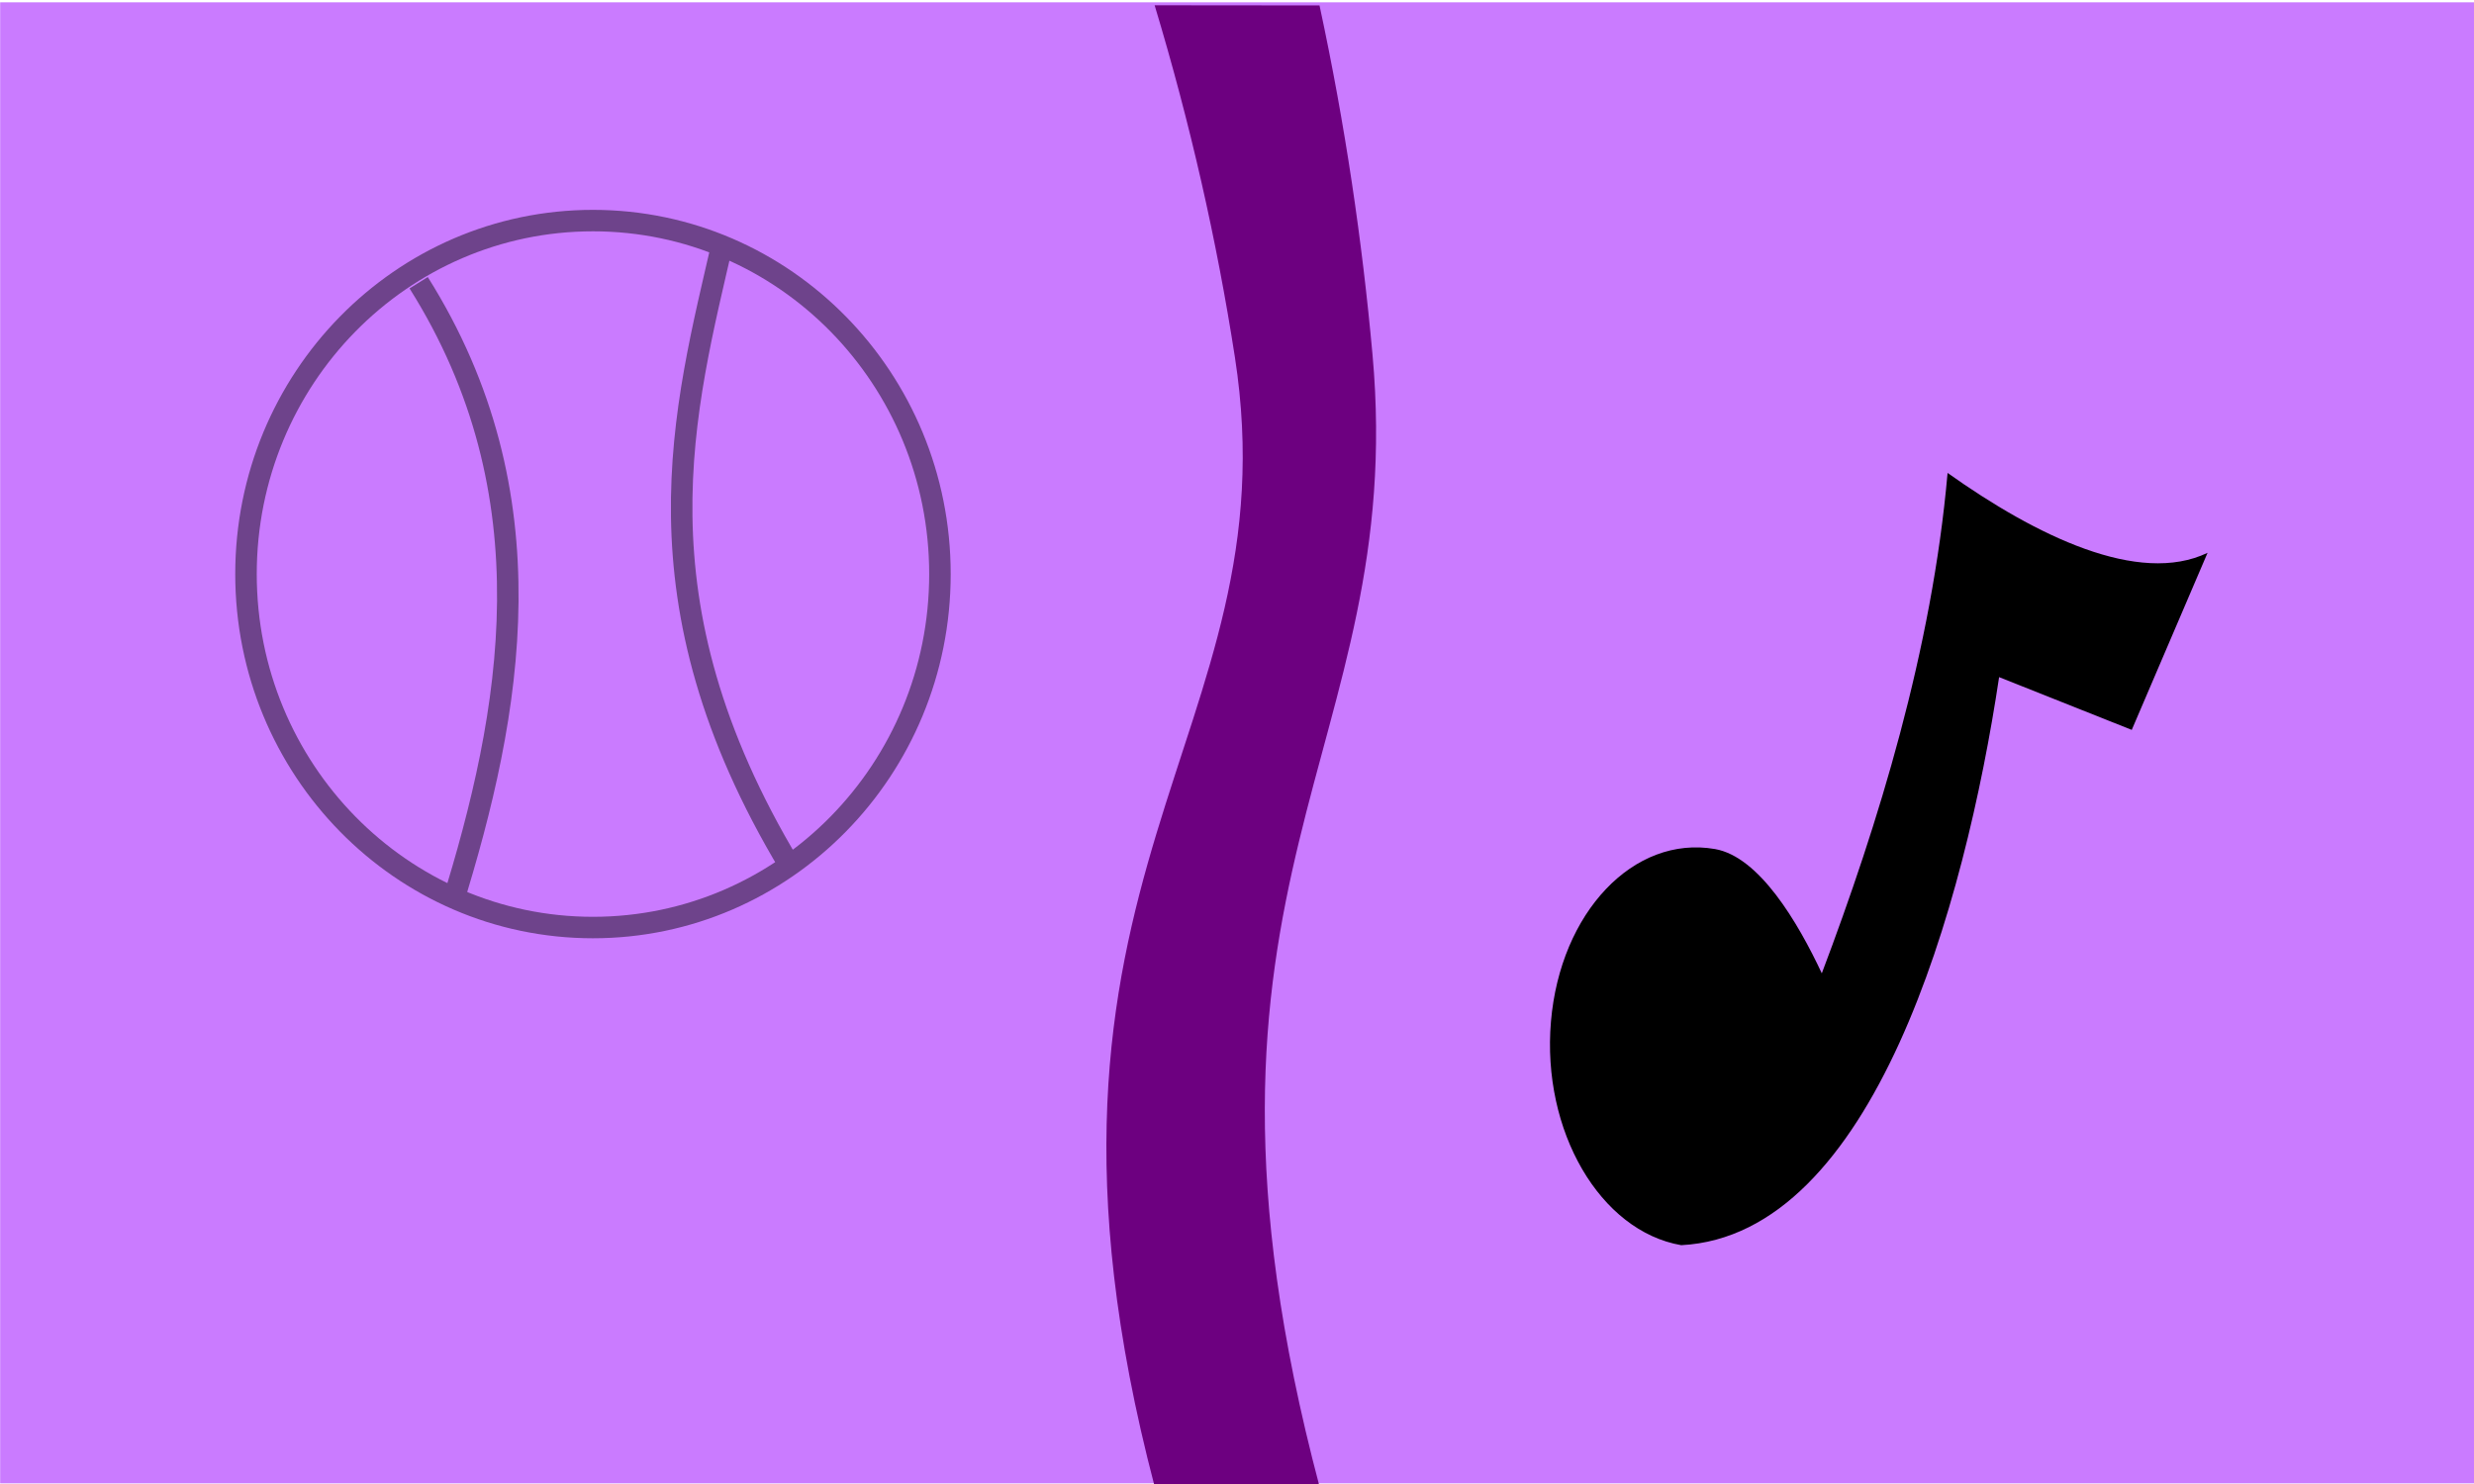 <?xml version="1.0" encoding="UTF-8" standalone="no"?>
<svg
   xmlns:dc="http://purl.org/dc/elements/1.1/"
   xmlns:cc="http://creativecommons.org/ns#"
   xmlns:rdf="http://www.w3.org/1999/02/22-rdf-syntax-ns#"
   xmlns:svg="http://www.w3.org/2000/svg"
   xmlns="http://www.w3.org/2000/svg"
   xmlns:sodipodi="http://sodipodi.sourceforge.net/DTD/sodipodi-0.dtd"
   xmlns:inkscape="http://www.inkscape.org/namespaces/inkscape"
   width="60"
   height="36"
   viewBox="0 0 15.875 9.525"
   version="1.1"
   id="svg1809"
   inkscape:version="1.0 (4035a4fb49, 2020-05-01)"
   sodipodi:docname="CulturewRoads3.svg">
  <defs
     id="defs1803">
    <filter
       height="1.151"
       y="-0.016"
       width="1.033"
       x="-0.01"
       id="filter2532-71"
       style="color-interpolation-filters:sRGB"
       inkscape:collect="always">
      <feGaussianBlur
         id="feGaussianBlur2534-7"
         stdDeviation="0.065"
         inkscape:collect="always" />
    </filter>
  </defs>
  <sodipodi:namedview
     fit-margin-bottom="0"
     fit-margin-right="0"
     fit-margin-left="0"
     fit-margin-top="0"
     units="px"
     id="base"
     pagecolor="#ffffff"
     bordercolor="#666666"
     borderopacity="1.0"
     inkscape:pageopacity="0.0"
     inkscape:pageshadow="2"
     inkscape:zoom="13.147767"
     inkscape:cx="32.339746"
     inkscape:cy="19.232533"
     inkscape:document-units="mm"
     inkscape:current-layer="g8295"
     inkscape:document-rotation="0"
     showgrid="false"
     inkscape:window-width="1920"
     inkscape:window-height="1017"
     inkscape:window-x="-8"
     inkscape:window-y="-8"
     inkscape:window-maximized="1" />
  <g
     transform="translate(-243.28,-135.71)"
     inkscape:label="Layer 1"
     inkscape:groupmode="layer"
     id="layer1">
    <g
       id="g4497">
      <g
         id="g8295">
        <g
           transform="matrix(1,0,0,0.998,0.584,2.435)"
           id="g850">
          <rect
             y="133.557"
             x="242.697"
             height="9.525"
             width="15.875"
             id="rect1686-9"
             style="opacity:0.69;fill:#9900ff;fill-opacity:0.751;stroke:none;stroke-width:0.1;stroke-miterlimit:4;stroke-dasharray:none" />
          <path
             sodipodi:nodetypes="ccccccccc"
             d="M 10.989,5.518 C 10.827,5.18 10.566,4.748 10.267,4.697 9.718,4.604 9.222,5.114 9.159,5.835 9.096,6.556 9.49,7.217 10.039,7.31 11.336,7.244 11.955,5.068 12.186,3.563 l 0.896,0.348 0.512,-1.168 c -0.466,0.218 -1.158,-0.112 -1.756,-0.527 -0.105,1.168 -0.469,2.318 -0.85,3.302 z"
             style="fill:#000000;fill-opacity:1;stroke:none;stroke-width:0.33;stroke-miterlimit:4;stroke-dasharray:none;stroke-opacity:1;filter:url(#filter2532-71)"
             id="path1415-6"
             transform="matrix(0.95,0,0,0.975,243.947,134.423)"
             inkscape:transform-center-x="0.21149536"
             inkscape:transform-center-y="0.02812367" />
          <g
             id="g1689-6"
             transform="matrix(1.302,0,0,1.302,139.789,46.249)"
             style="opacity:0.455">
            <g
               id="g1717-2"
               style="stroke:#000000;stroke-opacity:1">
              <ellipse
                 ry="1.746"
                 rx="1.71"
                 cy="69.881"
                 cx="81.96"
                 id="path1708-8"
                 style="fill:none;fill-opacity:0.751;stroke:#000000;stroke-width:0.106;stroke-miterlimit:4;stroke-dasharray:none;stroke-opacity:1" />
              <path
                 sodipodi:nodetypes="cc"
                 id="path1710-6"
                 d="m 81.101,68.442 c 0.658,1.048 0.459,2.124 0.163,3.077"
                 style="fill:none;stroke:#000000;stroke-width:0.106;stroke-linecap:butt;stroke-linejoin:miter;stroke-miterlimit:4;stroke-dasharray:none;stroke-opacity:1" />
              <path
                 sodipodi:nodetypes="cc"
                 id="path1712-4"
                 d="m 82.603,68.225 c -0.194,0.848 -0.463,1.778 0.326,3.095"
                 style="fill:none;stroke:#000000;stroke-width:0.106;stroke-linecap:butt;stroke-linejoin:miter;stroke-miterlimit:4;stroke-dasharray:none;stroke-opacity:1" />
            </g>
          </g>
          <path
             id="rect1590-7-2-7"
             style="mix-blend-mode:normal;fill:#6d0080;fill-opacity:1;stroke-width:0.645"
             d="m 251.163,133.577 c 0.165,0.768 0.274,1.515 0.34,2.245 0.231,2.558 -1.375,3.365 -0.34,7.28 h -1.058 c -1.037,-3.961 0.895,-4.81 0.515,-7.263 -0.116,-0.751 -0.287,-1.505 -0.515,-2.263 z"
             sodipodi:nodetypes="csccscc" />
        </g>
      </g>
    </g>
  </g>
</svg>
